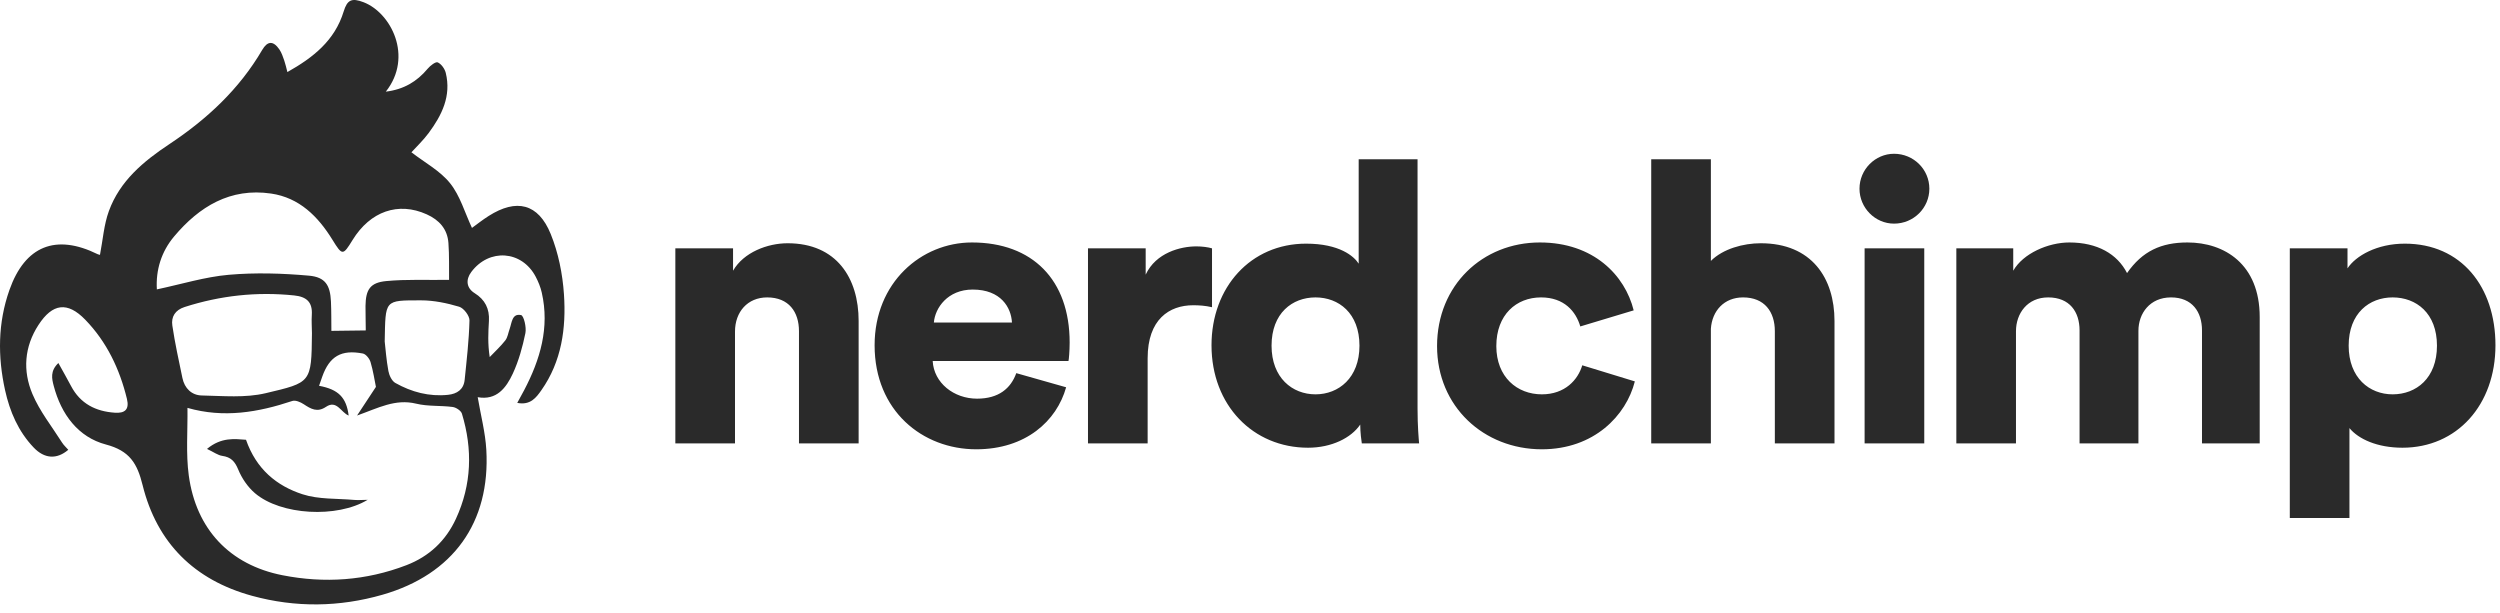 <?xml version="1.0" encoding="UTF-8"?>
<svg width="159px" height="39px" viewBox="0 0 159 39" version="1.1" xmlns="http://www.w3.org/2000/svg" xmlns:xlink="http://www.w3.org/1999/xlink">
    <!-- Generator: Sketch 60 (88103) - https://sketch.com -->
    <title>Group 2</title>
    <desc>Created with Sketch.</desc>
    <g id="Symbols" stroke="none" stroke-width="1" fill="none" fill-rule="evenodd">
        <g id="Navbar" transform="translate(-135, -25)" fill="#2A2A2A">
            <g id="Group-8">
                <g id="Group-2" transform="translate(135, 25)">
                    <path d="M46.746,28.2 L46.746,21.087 C46.746,19.839 47.545,18.915 48.793,18.915 C50.166,18.915 50.815,19.839 50.815,21.062 L50.815,28.2 L54.609,28.2 L54.609,20.413 C54.609,17.692 53.211,15.471 50.091,15.471 C48.818,15.471 47.295,16.045 46.622,17.218 L46.622,15.795 L42.952,15.795 L42.952,28.2 L46.746,28.2 Z M62.09,28.575 C65.235,28.575 67.207,26.777 67.806,24.631 L64.636,23.732 C64.286,24.706 63.512,25.355 62.14,25.355 C60.667,25.355 59.394,24.356 59.319,22.959 L67.955,22.959 C67.98,22.884 68.03,22.31 68.03,21.785 C68.03,17.792 65.659,15.421 61.815,15.421 C58.595,15.421 55.625,17.967 55.625,21.96 C55.625,26.129 58.67,28.575 62.09,28.575 Z M64.361,20.513 L59.394,20.513 C59.469,19.589 60.268,18.416 61.865,18.416 C63.662,18.416 64.311,19.564 64.361,20.513 Z M72.99,28.2 L72.99,22.784 C72.99,20.313 74.363,19.414 75.886,19.414 C76.26,19.414 76.659,19.439 77.084,19.539 L77.084,15.795 C76.834,15.72 76.46,15.67 76.085,15.67 C75.087,15.67 73.514,16.07 72.865,17.467 L72.865,15.795 L69.196,15.795 L69.196,28.2 L72.99,28.2 Z M83.192,28.475 C84.689,28.475 85.937,27.851 86.511,27.002 C86.511,27.501 86.586,28.05 86.611,28.2 L90.255,28.2 C90.231,27.926 90.156,27.102 90.156,25.979 L90.156,10.129 L86.412,10.129 L86.412,16.769 C86.112,16.294 85.189,15.496 83.067,15.496 C79.548,15.496 77.052,18.266 77.052,21.96 C77.052,25.779 79.697,28.475 83.192,28.475 Z M83.666,25.08 C82.193,25.08 80.871,24.032 80.871,21.985 C80.871,19.913 82.193,18.915 83.666,18.915 C85.139,18.915 86.462,19.913 86.462,21.985 C86.462,24.032 85.139,25.08 83.666,25.08 Z M98.061,28.575 C101.381,28.575 103.427,26.428 103.976,24.257 L100.632,23.233 C100.357,24.157 99.534,25.08 98.061,25.08 C96.488,25.08 95.166,23.982 95.166,22.01 C95.166,20.013 96.439,18.915 98.011,18.915 C99.484,18.915 100.232,19.814 100.507,20.762 L103.902,19.739 C103.352,17.517 101.356,15.421 97.936,15.421 C94.292,15.421 91.397,18.141 91.397,22.01 C91.397,25.854 94.367,28.575 98.061,28.575 Z M108.812,28.2 L108.812,20.912 C108.887,19.764 109.66,18.915 110.858,18.915 C112.231,18.915 112.88,19.839 112.88,21.062 L112.88,28.2 L116.674,28.2 L116.674,20.413 C116.674,17.692 115.226,15.471 111.982,15.471 C110.883,15.471 109.585,15.82 108.812,16.594 L108.812,10.129 L105.018,10.129 L105.018,28.2 L108.812,28.2 Z M120.461,14.223 C121.709,14.223 122.707,13.224 122.707,12.001 C122.707,10.778 121.709,9.78 120.461,9.78 C119.263,9.78 118.264,10.778 118.264,12.001 C118.264,13.224 119.263,14.223 120.461,14.223 Z M122.383,28.2 L122.383,15.795 L118.589,15.795 L118.589,28.2 L122.383,28.2 Z M128.216,28.2 L128.216,21.062 C128.216,19.938 128.94,18.915 130.263,18.915 C131.636,18.915 132.26,19.839 132.26,21.012 L132.26,28.2 L136.004,28.2 L136.004,21.037 C136.004,19.938 136.728,18.915 138.076,18.915 C139.423,18.915 140.047,19.839 140.047,21.012 L140.047,28.2 L143.717,28.2 L143.717,20.163 C143.717,16.793 141.47,15.421 139.124,15.421 C137.452,15.421 136.254,15.97 135.28,17.368 C134.656,16.145 133.383,15.421 131.611,15.421 C130.263,15.421 128.666,16.12 128.042,17.218 L128.042,15.795 L124.423,15.795 L124.423,28.2 L128.216,28.2 Z M149.425,32.943 L149.425,27.227 C149.999,27.926 151.198,28.475 152.795,28.475 C156.264,28.475 158.711,25.754 158.711,21.96 C158.711,18.241 156.539,15.496 152.945,15.496 C151.173,15.496 149.825,16.269 149.301,17.068 L149.301,15.795 L145.631,15.795 L145.631,32.943 L149.425,32.943 Z M152.171,25.08 C150.698,25.08 149.375,24.032 149.375,21.985 C149.375,19.913 150.698,18.915 152.171,18.915 C153.669,18.915 154.991,19.913 154.991,21.985 C154.991,24.057 153.669,25.08 152.171,25.08 Z" id="nerdchimp" fill-rule="nonzero"></path>
                    <path d="M29.859,20.381 C29.828,21.643 29.68,22.903 29.552,24.161 C29.489,24.775 29.065,25.052 28.494,25.111 C27.295,25.235 26.175,24.936 25.142,24.355 C24.919,24.229 24.753,23.873 24.702,23.598 C24.571,22.888 24.519,22.163 24.467,21.715 C24.522,19.053 24.423,19.103 26.774,19.102 C27.587,19.101 28.42,19.275 29.203,19.508 C29.494,19.595 29.867,20.084 29.859,20.381 M29,32.989 C28.353,34.395 27.299,35.388 25.845,35.947 C23.278,36.931 20.633,37.112 17.96,36.584 C14.618,35.924 12.471,33.664 12.006,30.238 C11.818,28.849 11.942,27.418 11.923,25.941 C14.23,26.603 16.419,26.226 18.592,25.501 C18.792,25.434 19.115,25.574 19.319,25.709 C19.774,26.01 20.179,26.248 20.73,25.877 C21.423,25.41 21.688,26.24 22.175,26.429 C22.029,25.276 21.524,24.767 20.292,24.537 C20.361,24.34 20.427,24.146 20.496,23.952 C20.953,22.666 21.702,22.217 23.076,22.483 C23.273,22.521 23.501,22.81 23.566,23.028 C23.736,23.595 23.823,24.188 23.909,24.606 C23.501,25.225 23.139,25.775 22.709,26.428 C24.056,25.95 25.139,25.348 26.472,25.674 C27.217,25.856 28.022,25.782 28.791,25.884 C29.008,25.913 29.32,26.12 29.378,26.309 C30.067,28.576 30.001,30.817 29,32.989 M10.96,20.701 C10.88,20.151 11.136,19.72 11.741,19.526 C14.017,18.796 16.333,18.543 18.712,18.79 C19.5,18.872 19.883,19.216 19.831,20.026 C19.806,20.413 19.835,20.803 19.84,21.192 C19.81,24.366 19.788,24.321 16.893,25.008 C15.598,25.315 14.186,25.18 12.829,25.152 C12.192,25.138 11.737,24.699 11.601,24.038 C11.372,22.928 11.124,21.82 10.96,20.701 M11.073,15.04 C12.671,13.137 14.646,11.929 17.242,12.31 C19.041,12.573 20.23,13.767 21.148,15.257 C21.767,16.261 21.81,16.264 22.419,15.271 C23.548,13.433 25.335,12.818 27.137,13.631 C27.937,13.991 28.456,14.569 28.52,15.451 C28.579,16.262 28.552,17.08 28.561,17.8 C27.133,17.818 25.84,17.755 24.565,17.876 C23.538,17.974 23.262,18.419 23.246,19.456 C23.242,19.715 23.251,19.975 23.253,20.235 C23.256,20.489 23.26,20.744 23.263,21.015 C22.53,21.024 21.843,21.033 21.076,21.043 C21.068,20.461 21.078,19.816 21.048,19.173 C21.001,18.147 20.694,17.624 19.65,17.532 C17.958,17.382 16.234,17.328 14.545,17.477 C13.036,17.609 11.556,18.071 9.976,18.405 C9.903,17.171 10.26,16.007 11.073,15.04 M35.868,18.72 C35.781,17.424 35.513,16.081 35.025,14.882 C34.233,12.938 32.847,12.613 31.078,13.736 C30.688,13.983 30.325,14.272 30.017,14.495 C29.56,13.521 29.265,12.451 28.627,11.656 C27.99,10.86 27.011,10.339 26.167,9.686 C26.476,9.344 26.912,8.934 27.263,8.46 C28.102,7.328 28.712,6.104 28.35,4.634 C28.286,4.375 28.067,4.068 27.839,3.967 C27.707,3.909 27.362,4.176 27.2,4.37 C26.515,5.191 25.676,5.69 24.538,5.829 C26.302,3.599 24.866,0.808 23.119,0.14 C22.378,-0.143 22.086,-0.022 21.857,0.73 C21.292,2.58 19.917,3.662 18.278,4.583 C18.202,4.296 18.157,4.073 18.082,3.86 C17.996,3.618 17.916,3.362 17.774,3.153 C17.379,2.574 17.014,2.597 16.672,3.182 C15.213,5.678 13.152,7.587 10.771,9.167 C9.118,10.263 7.622,11.51 6.925,13.424 C6.606,14.298 6.542,15.265 6.359,16.207 C6.357,16.206 6.28,16.2 6.215,16.168 C3.549,14.853 1.591,15.636 0.599,18.445 C-0.138,20.535 -0.151,22.668 0.322,24.815 C0.624,26.181 1.163,27.436 2.141,28.462 C2.827,29.183 3.612,29.232 4.343,28.607 C4.211,28.455 4.055,28.318 3.948,28.149 C3.302,27.128 2.527,26.16 2.063,25.06 C1.442,23.59 1.539,22.062 2.448,20.664 C3.335,19.299 4.285,19.16 5.422,20.333 C6.789,21.743 7.609,23.465 8.073,25.368 C8.241,26.058 7.927,26.291 7.308,26.249 C6.09,26.167 5.112,25.678 4.52,24.554 C4.275,24.088 4.012,23.63 3.713,23.088 C3.178,23.596 3.299,24.094 3.418,24.546 C3.893,26.346 4.964,27.802 6.737,28.271 C8.247,28.67 8.727,29.472 9.069,30.853 C9.982,34.534 12.364,36.891 16.035,37.895 C18.804,38.652 21.578,38.615 24.334,37.823 C28.814,36.535 31.194,33.238 30.93,28.607 C30.867,27.506 30.578,26.419 30.382,25.261 C31.579,25.479 32.192,24.672 32.615,23.76 C32.99,22.951 33.235,22.065 33.415,21.187 C33.491,20.819 33.314,20.076 33.139,20.039 C32.558,19.916 32.554,20.53 32.411,20.926 C32.323,21.169 32.289,21.455 32.138,21.649 C31.841,22.029 31.48,22.359 31.145,22.71 C31.013,21.848 31.054,21.129 31.096,20.41 C31.141,19.643 30.851,19.058 30.187,18.645 C29.67,18.323 29.601,17.798 29.972,17.301 C31.107,15.78 33.186,15.924 34.068,17.595 C34.235,17.913 34.377,18.258 34.456,18.608 C34.964,20.835 34.359,22.868 33.333,24.822 C33.206,25.065 33.071,25.305 32.897,25.624 C33.738,25.789 34.106,25.281 34.433,24.816 C35.723,22.983 36.013,20.866 35.868,18.72 M22.525,31.795 C21.424,31.697 20.265,31.769 19.239,31.435 C17.597,30.901 16.298,29.84 15.646,27.969 C14.941,27.919 14.085,27.787 13.165,28.551 C13.595,28.754 13.854,28.953 14.135,28.994 C14.687,29.072 14.938,29.342 15.152,29.864 C15.379,30.418 15.756,30.972 16.209,31.361 C17.853,32.773 21.441,32.967 23.382,31.788 C23.061,31.792 22.791,31.818 22.525,31.795" id="Fill-1"></path>
                </g>
            </g>
        </g>
    </g>
</svg>